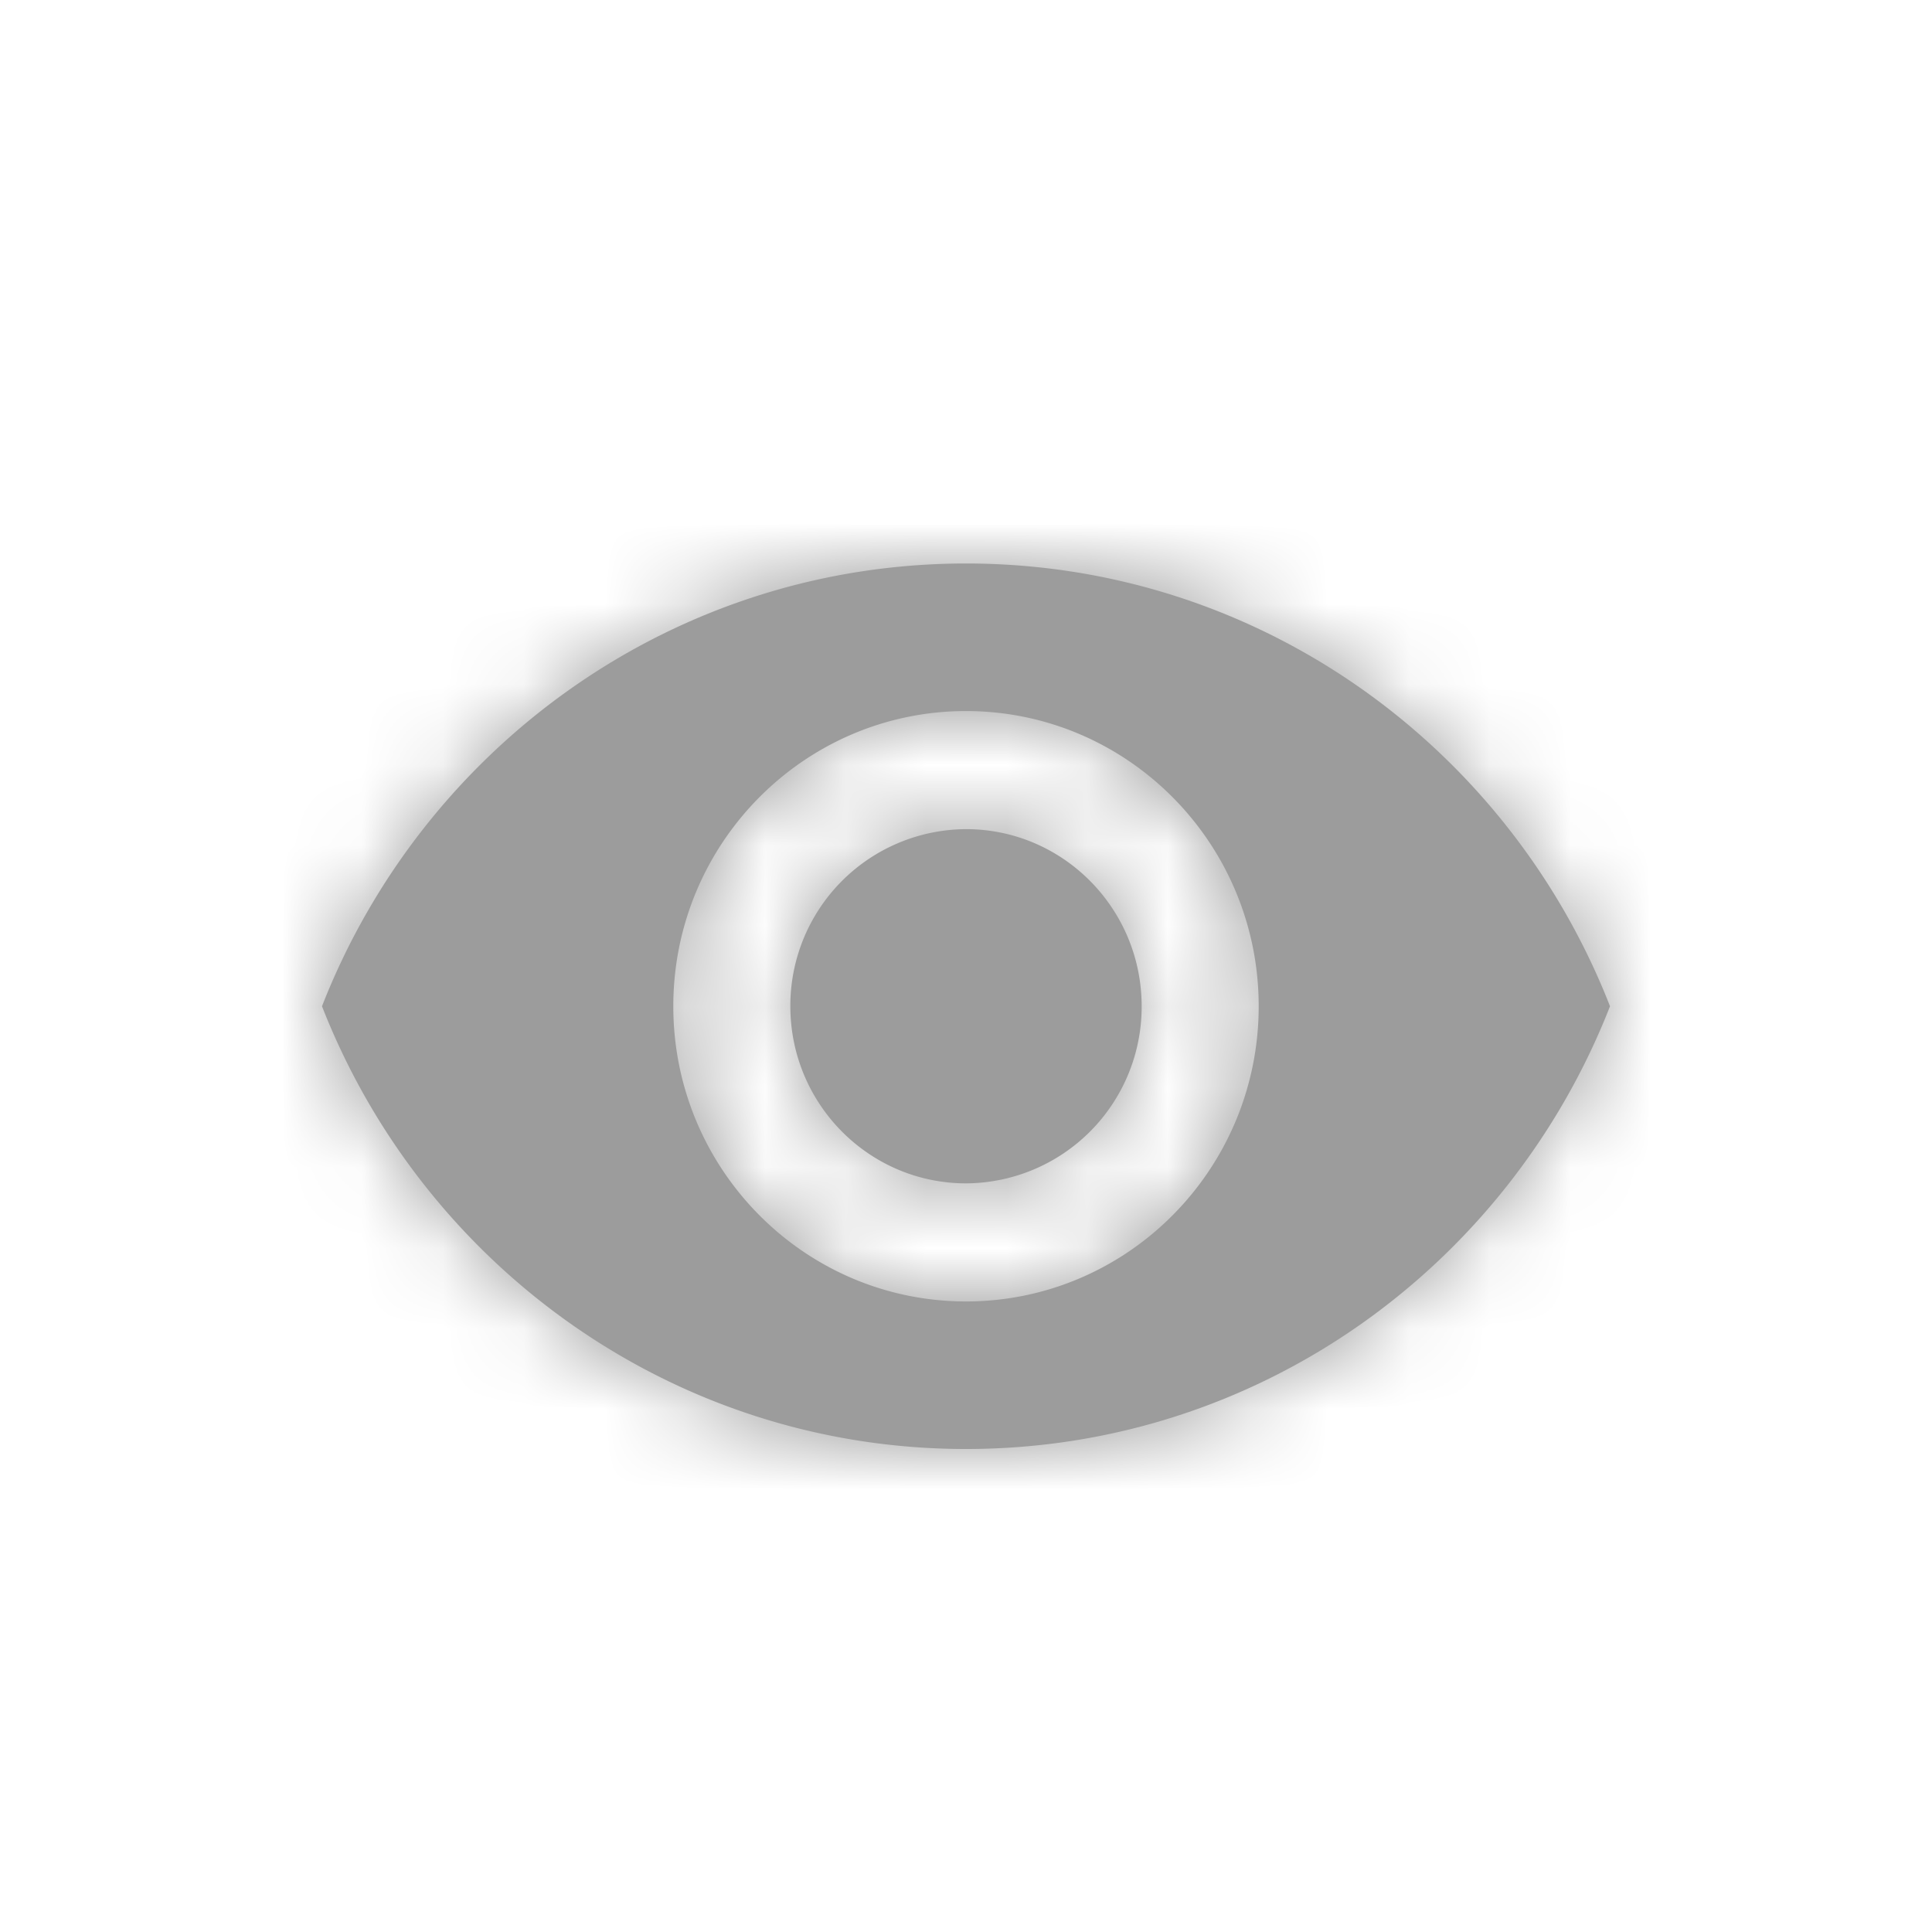 <svg xmlns="http://www.w3.org/2000/svg" xmlns:xlink="http://www.w3.org/1999/xlink" width="24" height="24" viewBox="0 0 24 24">
    <defs>
        <path id="a" d="M12 7c-3.636 0-6.742 2.28-8 5.5 1.258 3.22 4.364 5.5 8 5.5 3.64 0 6.742-2.28 8-5.5C18.742 9.28 15.64 7 12 7zm0 9.167c-2.007 0-3.636-1.643-3.636-3.667S9.993 8.833 12 8.833s3.636 1.643 3.636 3.667-1.629 3.667-3.636 3.667zm0-5.867a2.193 2.193 0 0 0-2.182 2.2c0 1.214.978 2.2 2.182 2.2a2.193 2.193 0 0 0 2.182-2.2c0-1.214-.978-2.2-2.182-2.2z"/>
    </defs>
    <g fill="none" fill-rule="evenodd">
        <mask id="b" fill="#fff">
            <use xlink:href="#a"/>
        </mask>
        <use fill="#9C9C9C" opacity=".5" xlink:href="#a"/>
        <g fill="#9C9C9C" mask="url(#b)">
            <path d="M0 0h24v24H0z"/>
        </g>
    </g>
</svg>
